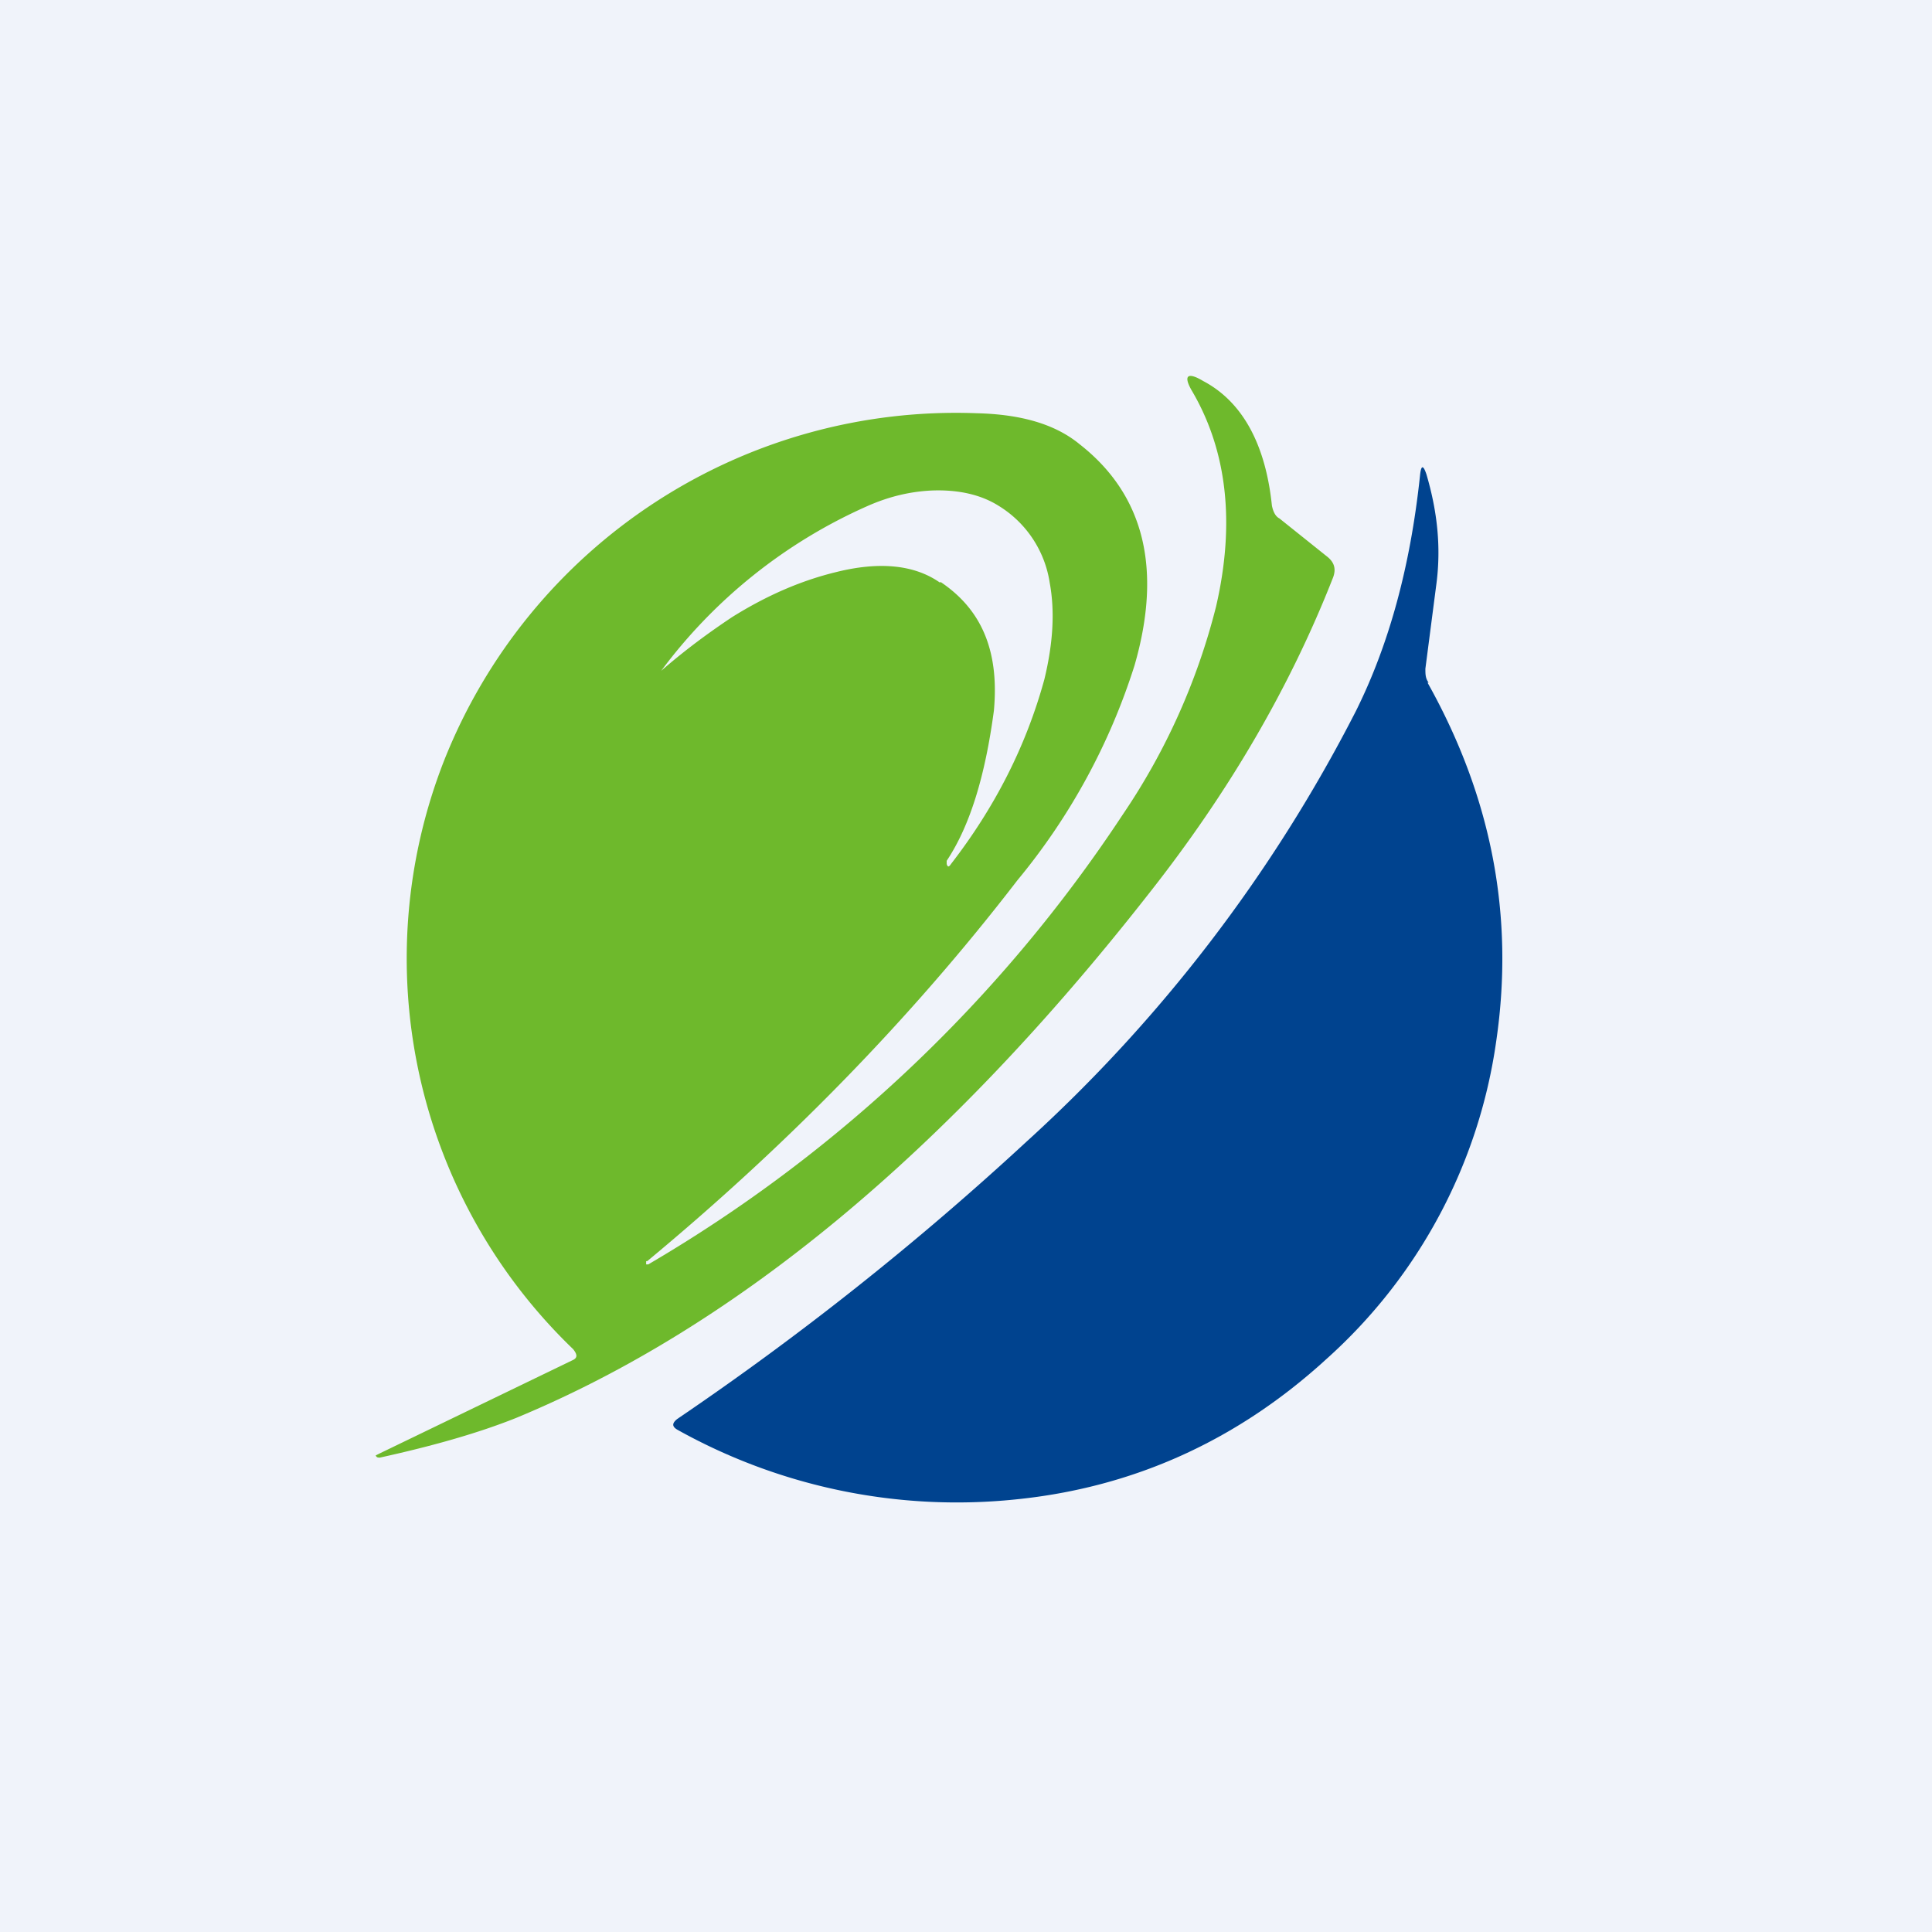 <!-- by TradingView --><svg width="18" height="18" viewBox="0 0 18 18" xmlns="http://www.w3.org/2000/svg"><path fill="#F0F3FA" d="M0 0h18v18H0z"/><path d="M6.02 11.75v.03h.02a13.4 13.4 0 0 0 4.42-4.19 6.1 6.1 0 0 0 .87-1.94c.18-.78.1-1.45-.22-2-.09-.15-.05-.19.1-.1.36.19.58.58.64 1.16.01.05.03.1.07.12l.45.36c.06.05.08.11.05.19-.4 1.02-.97 2-1.72 2.95-1.88 2.4-3.84 4.03-5.89 4.88-.35.14-.77.26-1.27.37-.02 0-.03 0-.04-.02l.04-.02 1.8-.87c.04-.02.04-.05 0-.1a5.05 5.05 0 0 1-1.2-5.49A5.13 5.13 0 0 1 9.1 3.85c.41.01.73.1.96.29.6.47.77 1.16.51 2.06a5.95 5.95 0 0 1-1.09 2c-1 1.3-2.16 2.48-3.45 3.55Zm2.74-6.33c.39.26.55.65.5 1.2-.08.6-.22 1.07-.44 1.4v.03c.01.03.02.03.04 0 .41-.53.7-1.1.87-1.72.08-.33.1-.63.05-.9a1.02 1.02 0 0 0-.48-.72c-.16-.1-.37-.15-.62-.14-.21.01-.41.06-.61.15a4.83 4.83 0 0 0-1.91 1.53c.23-.2.45-.36.66-.5.32-.2.64-.34.97-.42.4-.1.73-.07.97.1Z" fill="#6EB92C"/><path d="M13.3 6.36c.6 1.07.81 2.18.64 3.34a4.89 4.89 0 0 1-1.58 2.96c-.83.76-1.8 1.2-2.9 1.31a5.34 5.34 0 0 1-3.15-.65c-.05-.03-.05-.06 0-.1a27.7 27.7 0 0 0 3.25-2.58 14.08 14.08 0 0 0 3.07-4.01c.31-.62.51-1.35.6-2.2.01-.1.03-.1.06-.01.1.34.14.68.09 1.04l-.1.77c0 .05 0 .09.03.13Z" fill="#00438F"/></svg>